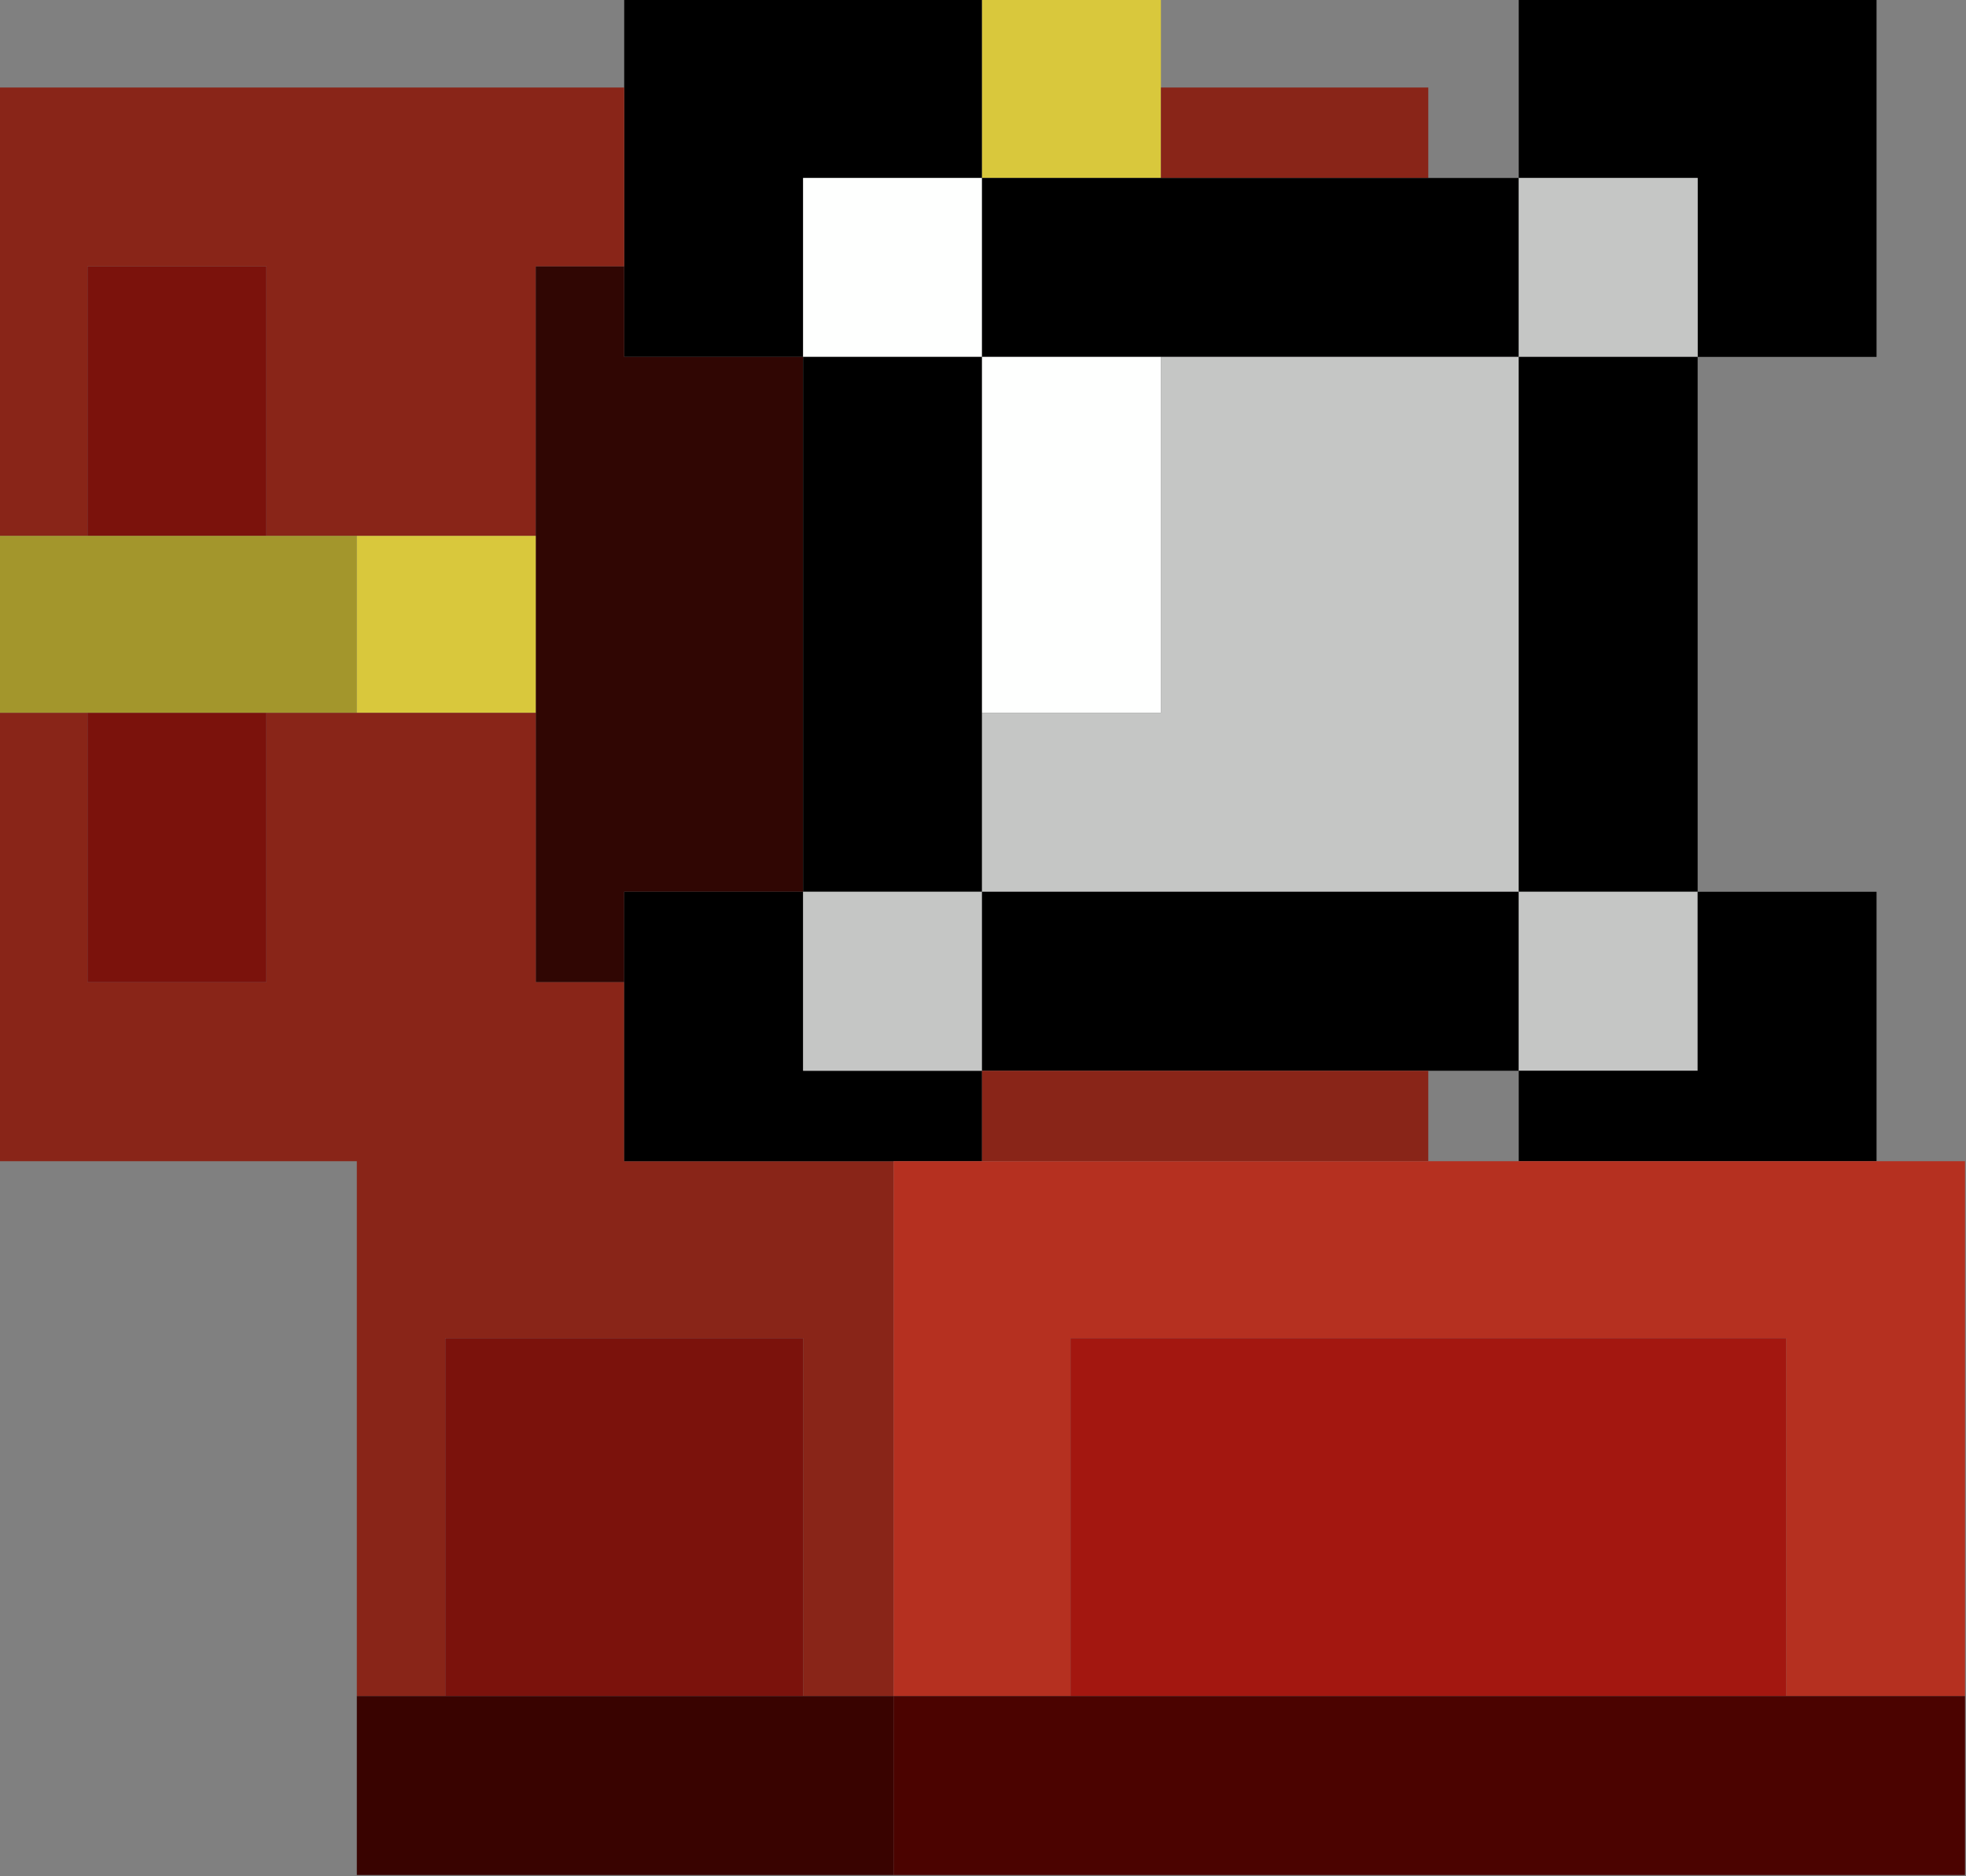 <?xml version="1.0" encoding="UTF-8"?>
<!DOCTYPE svg PUBLIC "-//W3C//DTD SVG 1.1//EN" "http://www.w3.org/Graphics/SVG/1.1/DTD/svg11.dtd">
<svg xmlns="http://www.w3.org/2000/svg" version="1.1" width="1000px" height="954px" style="shape-rendering:geometricPrecision; text-rendering:geometricPrecision; image-rendering:optimizeQuality; fill-rule:evenodd; clip-rule:evenodd" xmlns:xlink="http://www.w3.org/1999/xlink">
<rect width="100%" height="100%" fill="#808080" stroke="none"/>
<g><path style="opacity:1" fill="#000000" d="M 317.5,-0.5 C 378.167,-0.5 438.833,-0.5 499.5,-0.5C 499.5,29.833 499.5,60.167 499.5,90.5C 469.167,90.5 438.833,90.5 408.5,90.5C 408.5,120.833 408.5,151.167 408.5,181.5C 378.167,181.5 347.833,181.5 317.5,181.5C 317.5,166.167 317.5,150.833 317.5,135.5C 317.5,105.167 317.5,74.833 317.5,44.5C 317.5,29.5 317.5,14.5 317.5,-0.5 Z"/></g>
<g><path style="opacity:1" fill="#d9c83c" d="M 499.5,-0.5 C 529.833,-0.5 560.167,-0.5 590.5,-0.5C 590.5,14.5 590.5,29.5 590.5,44.5C 590.5,59.833 590.5,75.167 590.5,90.5C 560.167,90.5 529.833,90.5 499.5,90.5C 499.5,60.167 499.5,29.833 499.5,-0.5 Z"/></g>
<g><path style="opacity:1" fill="#000000" d="M 772.5,-0.5 C 833.167,-0.5 893.833,-0.5 954.5,-0.5C 954.5,60.167 954.5,120.833 954.5,181.5C 924.167,181.5 893.833,181.5 863.5,181.5C 863.5,151.167 863.5,120.833 863.5,90.5C 833.167,90.5 802.833,90.5 772.5,90.5C 772.5,60.167 772.5,29.833 772.5,-0.5 Z"/></g>
<g><path style="opacity:1" fill="#892518" d="M -0.5,44.5 C 105.5,44.5 211.5,44.5 317.5,44.5C 317.5,74.833 317.5,105.167 317.5,135.5C 302.5,135.5 287.5,135.5 272.5,135.5C 272.5,181.167 272.5,226.833 272.5,272.5C 242.167,272.5 211.833,272.5 181.5,272.5C 166.167,272.5 150.833,272.5 135.5,272.5C 135.5,226.833 135.5,181.167 135.5,135.5C 105.167,135.5 74.833,135.5 44.5,135.5C 44.5,181.167 44.5,226.833 44.5,272.5C 29.5,272.5 14.5,272.5 -0.5,272.5C -0.5,196.5 -0.5,120.5 -0.5,44.5 Z"/></g>
<g><path style="opacity:1" fill="#892518" d="M 590.5,44.5 C 635.833,44.5 681.167,44.5 726.5,44.5C 726.5,59.833 726.5,75.167 726.5,90.5C 681.167,90.5 635.833,90.5 590.5,90.5C 590.5,75.167 590.5,59.833 590.5,44.5 Z"/></g>
<g><path style="opacity:1" fill="#fefffe" d="M 499.5,90.5 C 499.5,120.833 499.5,151.167 499.5,181.5C 469.167,181.5 438.833,181.5 408.5,181.5C 408.5,151.167 408.5,120.833 408.5,90.5C 438.833,90.5 469.167,90.5 499.5,90.5 Z"/></g>
<g><path style="opacity:1" fill="#000000" d="M 499.5,90.5 C 529.833,90.5 560.167,90.5 590.5,90.5C 635.833,90.5 681.167,90.5 726.5,90.5C 741.833,90.5 757.167,90.5 772.5,90.5C 772.5,120.833 772.5,151.167 772.5,181.5C 711.833,181.5 651.167,181.5 590.5,181.5C 560.167,181.5 529.833,181.5 499.5,181.5C 499.5,151.167 499.5,120.833 499.5,90.5 Z"/></g>
<g><path style="opacity:1" fill="#c5c6c5" d="M 772.5,90.5 C 802.833,90.5 833.167,90.5 863.5,90.5C 863.5,120.833 863.5,151.167 863.5,181.5C 833.167,181.5 802.833,181.5 772.5,181.5C 772.5,151.167 772.5,120.833 772.5,90.5 Z"/></g>
<g><path style="opacity:1" fill="#7b120c" d="M 135.5,272.5 C 105.167,272.5 74.833,272.5 44.5,272.5C 44.5,226.833 44.5,181.167 44.5,135.5C 74.833,135.5 105.167,135.5 135.5,135.5C 135.5,181.167 135.5,226.833 135.5,272.5 Z"/></g>
<g><path style="opacity:1" fill="#300603" d="M 317.5,135.5 C 317.5,150.833 317.5,166.167 317.5,181.5C 347.833,181.5 378.167,181.5 408.5,181.5C 408.5,272.167 408.5,362.833 408.5,453.5C 378.167,453.5 347.833,453.5 317.5,453.5C 317.5,468.833 317.5,484.167 317.5,499.5C 302.5,499.5 287.5,499.5 272.5,499.5C 272.5,453.833 272.5,408.167 272.5,362.5C 272.5,332.5 272.5,302.5 272.5,272.5C 272.5,226.833 272.5,181.167 272.5,135.5C 287.5,135.5 302.5,135.5 317.5,135.5 Z"/></g>
<g><path style="opacity:1" fill="#000000" d="M 408.5,181.5 C 438.833,181.5 469.167,181.5 499.5,181.5C 499.5,241.833 499.5,302.167 499.5,362.5C 499.5,392.833 499.5,423.167 499.5,453.5C 469.167,453.5 438.833,453.5 408.5,453.5C 408.5,362.833 408.5,272.167 408.5,181.5 Z"/></g>
<g><path style="opacity:1" fill="#fefffe" d="M 499.5,181.5 C 529.833,181.5 560.167,181.5 590.5,181.5C 590.5,241.833 590.5,302.167 590.5,362.5C 560.167,362.5 529.833,362.5 499.5,362.5C 499.5,302.167 499.5,241.833 499.5,181.5 Z"/></g>
<g><path style="opacity:1" fill="#c5c6c5" d="M 590.5,181.5 C 651.167,181.5 711.833,181.5 772.5,181.5C 772.5,272.167 772.5,362.833 772.5,453.5C 681.5,453.5 590.5,453.5 499.5,453.5C 499.5,423.167 499.5,392.833 499.5,362.5C 529.833,362.5 560.167,362.5 590.5,362.5C 590.5,302.167 590.5,241.833 590.5,181.5 Z"/></g>
<g><path style="opacity:1" fill="#000000" d="M 772.5,181.5 C 802.833,181.5 833.167,181.5 863.5,181.5C 863.5,272.167 863.5,362.833 863.5,453.5C 833.167,453.5 802.833,453.5 772.5,453.5C 772.5,362.833 772.5,272.167 772.5,181.5 Z"/></g>
<g><path style="opacity:1" fill="#a3962c" d="M -0.5,272.5 C 14.5,272.5 29.5,272.5 44.5,272.5C 74.833,272.5 105.167,272.5 135.5,272.5C 150.833,272.5 166.167,272.5 181.5,272.5C 181.5,302.5 181.5,332.5 181.5,362.5C 166.167,362.5 150.833,362.5 135.5,362.5C 105.167,362.5 74.833,362.5 44.5,362.5C 29.5,362.5 14.5,362.5 -0.5,362.5C -0.5,332.5 -0.5,302.5 -0.5,272.5 Z"/></g>
<g><path style="opacity:1" fill="#d9c83c" d="M 181.5,272.5 C 211.833,272.5 242.167,272.5 272.5,272.5C 272.5,302.5 272.5,332.5 272.5,362.5C 242.167,362.5 211.833,362.5 181.5,362.5C 181.5,332.5 181.5,302.5 181.5,272.5 Z"/></g>
<g><path style="opacity:1" fill="#892518" d="M -0.5,362.5 C 14.5,362.5 29.5,362.5 44.5,362.5C 44.5,408.167 44.5,453.833 44.5,499.5C 74.833,499.5 105.167,499.5 135.5,499.5C 135.5,453.833 135.5,408.167 135.5,362.5C 150.833,362.5 166.167,362.5 181.5,362.5C 211.833,362.5 242.167,362.5 272.5,362.5C 272.5,408.167 272.5,453.833 272.5,499.5C 287.5,499.5 302.5,499.5 317.5,499.5C 317.5,529.833 317.5,560.167 317.5,590.5C 363.167,590.5 408.833,590.5 454.5,590.5C 454.5,681.167 454.5,771.833 454.5,862.5C 439.167,862.5 423.833,862.5 408.5,862.5C 408.5,801.833 408.5,741.167 408.5,680.5C 347.833,680.5 287.167,680.5 226.5,680.5C 226.5,741.167 226.5,801.833 226.5,862.5C 211.5,862.5 196.5,862.5 181.5,862.5C 181.5,771.833 181.5,681.167 181.5,590.5C 120.833,590.5 60.167,590.5 -0.5,590.5C -0.5,514.5 -0.5,438.5 -0.5,362.5 Z"/></g>
<g><path style="opacity:1" fill="#7b120c" d="M 44.5,362.5 C 74.833,362.5 105.167,362.5 135.5,362.5C 135.5,408.167 135.5,453.833 135.5,499.5C 105.167,499.5 74.833,499.5 44.5,499.5C 44.5,453.833 44.5,408.167 44.5,362.5 Z"/></g>
<g><path style="opacity:1" fill="#000000" d="M 408.5,453.5 C 408.5,483.833 408.5,514.167 408.5,544.5C 438.833,544.5 469.167,544.5 499.5,544.5C 499.5,559.833 499.5,575.167 499.5,590.5C 484.5,590.5 469.5,590.5 454.5,590.5C 408.833,590.5 363.167,590.5 317.5,590.5C 317.5,560.167 317.5,529.833 317.5,499.5C 317.5,484.167 317.5,468.833 317.5,453.5C 347.833,453.5 378.167,453.5 408.5,453.5 Z"/></g>
<g><path style="opacity:1" fill="#c5c6c5" d="M 408.5,453.5 C 438.833,453.5 469.167,453.5 499.5,453.5C 499.5,483.833 499.5,514.167 499.5,544.5C 469.167,544.5 438.833,544.5 408.5,544.5C 408.5,514.167 408.5,483.833 408.5,453.5 Z"/></g>
<g><path style="opacity:1" fill="#000000" d="M 499.5,453.5 C 590.5,453.5 681.5,453.5 772.5,453.5C 772.5,483.833 772.5,514.167 772.5,544.5C 757.167,544.5 741.833,544.5 726.5,544.5C 650.833,544.5 575.167,544.5 499.5,544.5C 499.5,514.167 499.5,483.833 499.5,453.5 Z"/></g>
<g><path style="opacity:1" fill="#c5c6c5" d="M 772.5,453.5 C 802.833,453.5 833.167,453.5 863.5,453.5C 863.5,483.833 863.5,514.167 863.5,544.5C 833.167,544.5 802.833,544.5 772.5,544.5C 772.5,514.167 772.5,483.833 772.5,453.5 Z"/></g>
<g><path style="opacity:1" fill="#000000" d="M 863.5,453.5 C 893.833,453.5 924.167,453.5 954.5,453.5C 954.5,499.167 954.5,544.833 954.5,590.5C 893.833,590.5 833.167,590.5 772.5,590.5C 772.5,575.167 772.5,559.833 772.5,544.5C 802.833,544.5 833.167,544.5 863.5,544.5C 863.5,514.167 863.5,483.833 863.5,453.5 Z"/></g>
<g><path style="opacity:1" fill="#892518" d="M 499.5,544.5 C 575.167,544.5 650.833,544.5 726.5,544.5C 726.5,559.833 726.5,575.167 726.5,590.5C 650.833,590.5 575.167,590.5 499.5,590.5C 499.5,575.167 499.5,559.833 499.5,544.5 Z"/></g>
<g><path style="opacity:1" fill="#b53020" d="M 454.5,590.5 C 469.5,590.5 484.5,590.5 499.5,590.5C 575.167,590.5 650.833,590.5 726.5,590.5C 741.833,590.5 757.167,590.5 772.5,590.5C 833.167,590.5 893.833,590.5 954.5,590.5C 969.5,590.5 984.5,590.5 999.5,590.5C 999.5,681.167 999.5,771.833 999.5,862.5C 969.167,862.5 938.833,862.5 908.5,862.5C 908.5,801.833 908.5,741.167 908.5,680.5C 787.167,680.5 665.833,680.5 544.5,680.5C 544.5,741.167 544.5,801.833 544.5,862.5C 514.5,862.5 484.5,862.5 454.5,862.5C 454.5,771.833 454.5,681.167 454.5,590.5 Z"/></g>
<g><path style="opacity:1" fill="#7b120c" d="M 408.5,862.5 C 347.833,862.5 287.167,862.5 226.5,862.5C 226.5,801.833 226.5,741.167 226.5,680.5C 287.167,680.5 347.833,680.5 408.5,680.5C 408.5,741.167 408.5,801.833 408.5,862.5 Z"/></g>
<g><path style="opacity:1" fill="#a31710" d="M 908.5,862.5 C 787.167,862.5 665.833,862.5 544.5,862.5C 544.5,801.833 544.5,741.167 544.5,680.5C 665.833,680.5 787.167,680.5 908.5,680.5C 908.5,741.167 908.5,801.833 908.5,862.5 Z"/></g>
<g><path style="opacity:1" fill="#390300" d="M 181.5,862.5 C 196.5,862.5 211.5,862.5 226.5,862.5C 287.167,862.5 347.833,862.5 408.5,862.5C 423.833,862.5 439.167,862.5 454.5,862.5C 454.5,892.833 454.5,923.167 454.5,953.5C 363.5,953.5 272.5,953.5 181.5,953.5C 181.5,923.167 181.5,892.833 181.5,862.5 Z"/></g>
<g><path style="opacity:1" fill="#4b0300" d="M 454.5,862.5 C 484.5,862.5 514.5,862.5 544.5,862.5C 665.833,862.5 787.167,862.5 908.5,862.5C 938.833,862.5 969.167,862.5 999.5,862.5C 999.5,892.833 999.5,923.167 999.5,953.5C 817.833,953.5 636.167,953.5 454.5,953.5C 454.5,923.167 454.5,892.833 454.5,862.5 Z"/></g>
</svg>
